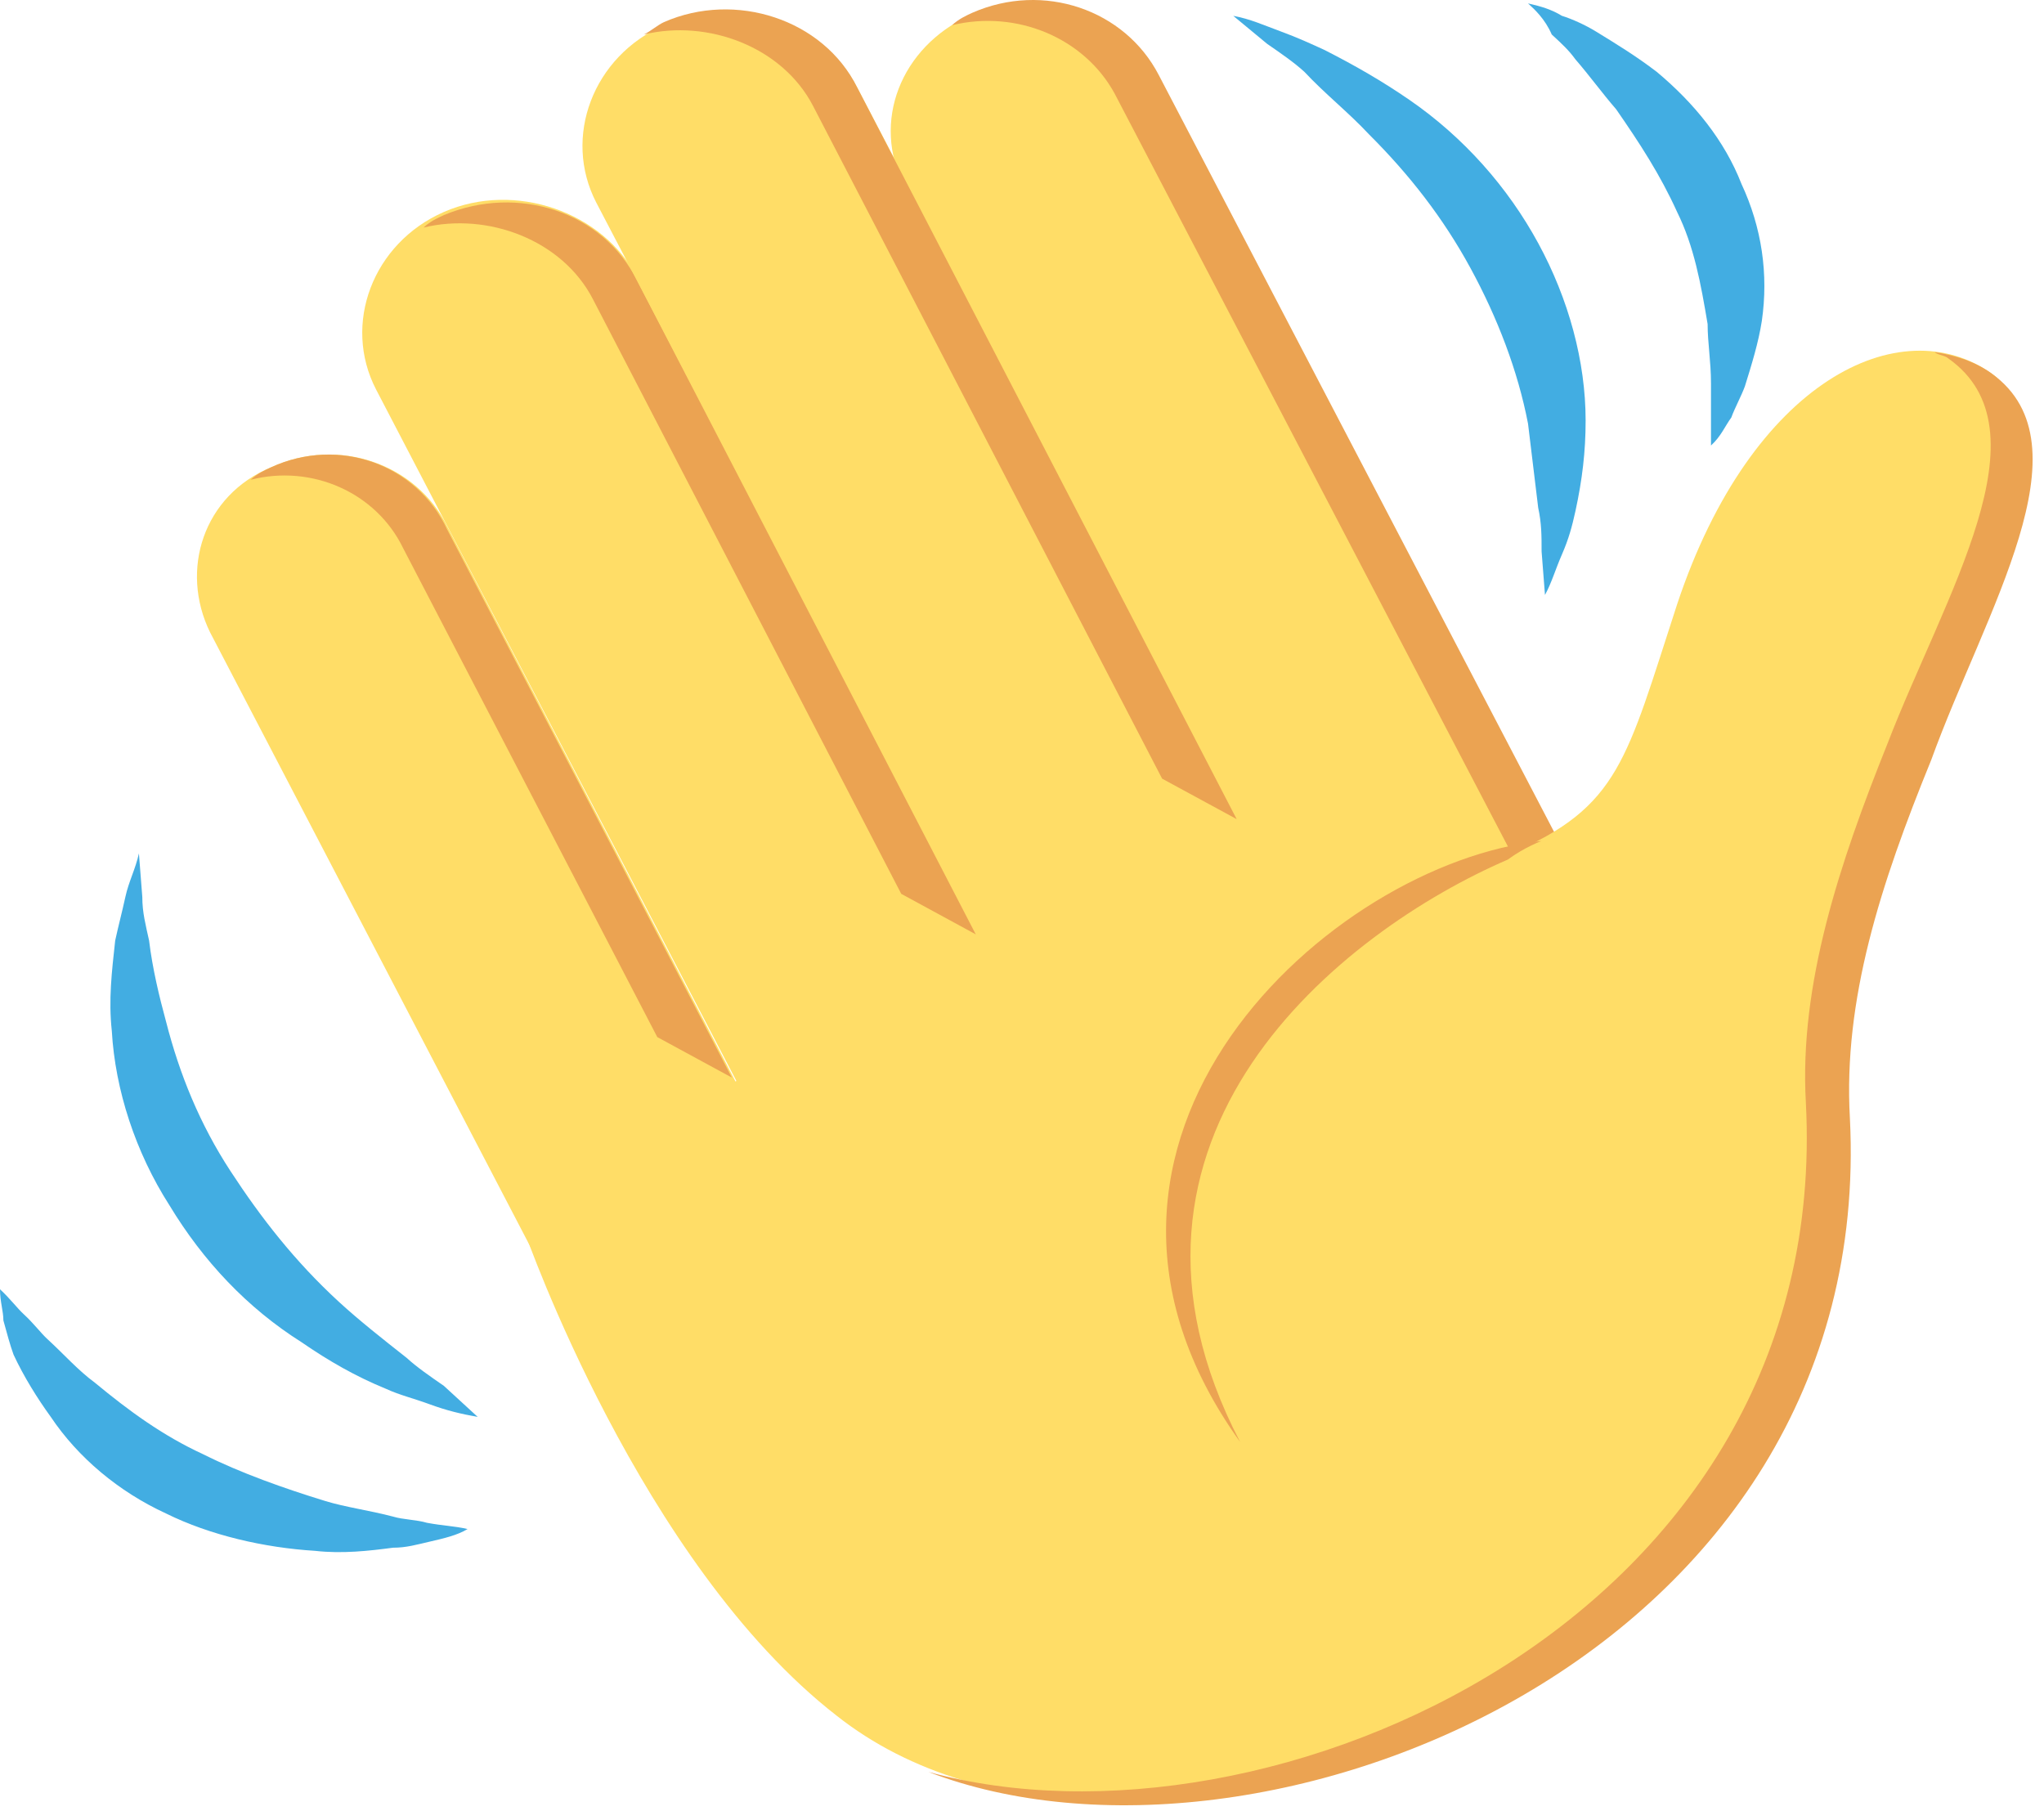 <svg width="79" height="70" viewBox="0 0 79 70" fill="none" xmlns="http://www.w3.org/2000/svg">
<path d="M18.464 54.764C17.809 54.644 17.285 54.523 16.631 54.283C15.976 54.042 15.452 53.922 14.928 53.681C13.75 53.2 12.702 52.598 11.655 51.876C9.559 50.552 7.857 48.747 6.547 46.581C5.238 44.535 4.452 42.129 4.321 39.842C4.19 38.639 4.321 37.556 4.452 36.352C4.583 35.751 4.714 35.269 4.845 34.668C4.976 34.066 5.238 33.585 5.369 32.983L5.5 34.668C5.5 35.269 5.631 35.751 5.762 36.352C5.893 37.435 6.155 38.518 6.417 39.481C6.94 41.527 7.726 43.452 8.905 45.257C10.083 47.062 11.393 48.747 13.095 50.312C13.881 51.034 14.797 51.756 15.714 52.478C16.107 52.839 16.631 53.2 17.154 53.561L18.464 54.764ZM18.071 59.096C17.678 59.337 17.154 59.457 16.631 59.578C16.107 59.698 15.714 59.818 15.19 59.818C14.274 59.939 13.226 60.059 12.178 59.939C10.214 59.818 8.119 59.337 6.417 58.495C4.583 57.652 3.012 56.328 1.964 54.764C1.44 54.042 0.917 53.2 0.524 52.357C0.393 51.996 0.262 51.515 0.131 51.034C0.131 50.673 0 50.312 0 49.83C0.393 50.191 0.655 50.552 0.917 50.793C1.309 51.154 1.571 51.515 1.833 51.756C2.488 52.357 3.012 52.959 3.667 53.44C4.976 54.523 6.286 55.486 7.857 56.208C9.297 56.93 11 57.532 12.571 58.013C13.357 58.254 14.274 58.374 15.19 58.615C15.583 58.735 16.107 58.735 16.5 58.855C17.154 58.976 17.547 58.976 18.071 59.096ZM47.666 0.612C48.32 0.732 48.844 0.973 49.499 1.214C50.154 1.454 50.677 1.695 51.201 1.936C52.38 2.537 53.427 3.139 54.475 3.861C56.57 5.305 58.273 7.231 59.451 9.397C60.63 11.563 61.284 13.97 61.284 16.256C61.284 17.459 61.153 18.542 60.892 19.746C60.761 20.347 60.63 20.829 60.368 21.43C60.106 22.032 59.975 22.514 59.713 22.995L59.582 21.31C59.582 20.708 59.582 20.227 59.451 19.625L59.058 16.376C58.665 14.331 57.88 12.285 56.832 10.359C55.785 8.434 54.475 6.749 52.904 5.185C52.118 4.342 51.201 3.62 50.416 2.778C50.023 2.417 49.499 2.056 48.975 1.695L47.666 0.612ZM59.058 0.131C59.582 0.251 59.975 0.371 60.368 0.612C60.761 0.732 61.284 0.973 61.677 1.214C62.463 1.695 63.249 2.176 64.034 2.778C65.475 3.981 66.653 5.425 67.308 7.11C68.094 8.795 68.356 10.6 68.094 12.405C67.963 13.248 67.701 14.09 67.439 14.932C67.308 15.293 67.046 15.774 66.915 16.136C66.653 16.497 66.522 16.858 66.129 17.219V16.015V14.812C66.129 13.97 65.999 13.248 65.999 12.525C65.737 10.961 65.475 9.517 64.82 8.193C64.165 6.749 63.38 5.546 62.463 4.222C61.939 3.62 61.415 2.898 60.892 2.297C60.63 1.936 60.368 1.695 59.975 1.334C59.713 0.732 59.32 0.371 59.058 0.131Z" fill="#42ADE2"/>
<path d="M10.476 18.061C7.857 19.144 6.94 22.032 8.119 24.439L24.619 56.088L33.785 52.117L17.285 20.347C16.107 17.941 13.095 16.858 10.476 18.061ZM53.82 43.212L63.511 39L44.654 2.898C43.344 0.492 40.202 -0.591 37.452 0.612C34.833 1.815 33.654 4.703 34.964 7.23L53.82 43.212Z" fill="#FFDD67"/>
<path d="M37.583 0.492C37.321 0.612 37.059 0.732 36.797 0.973C39.285 0.371 41.904 1.454 43.082 3.62L61.939 39.722L63.642 39L44.785 2.898C43.475 0.371 40.333 -0.712 37.583 0.492Z" fill="#EBA352"/>
<path d="M33.785 51.996L43.868 47.544L24.619 10.72C23.309 8.193 19.904 6.99 17.154 8.193C14.405 9.397 13.226 12.525 14.535 15.053L33.785 51.996Z" fill="#FFDD67"/>
<path d="M17.154 8.314C16.892 8.434 16.631 8.554 16.369 8.795C18.857 8.193 21.738 9.276 22.916 11.563L34.833 34.547L37.713 36.112L24.619 10.841C23.309 8.193 20.035 7.11 17.154 8.314Z" fill="#EBA352"/>
<path d="M42.297 44.656L52.38 40.203L33.13 3.38C31.821 0.853 28.416 -0.351 25.666 0.973C22.916 2.176 21.738 5.305 23.047 7.832L42.297 44.656Z" fill="#FFDD67"/>
<path d="M25.666 0.853C25.404 0.973 25.142 1.214 24.88 1.334C27.368 0.732 30.249 1.815 31.428 4.102L44.916 30.095L47.797 31.659L33.13 3.38C31.821 0.732 28.416 -0.351 25.666 0.853ZM10.476 18.061C10.214 18.181 9.952 18.302 9.69 18.542C12.047 17.941 14.535 19.024 15.583 21.19L25.404 40.083L28.285 41.647L17.285 20.468C16.107 17.941 13.095 16.858 10.476 18.061Z" fill="#EBA352"/>
<path d="M76.998 14.451C73.463 11.924 67.701 14.691 64.82 23.356C62.856 29.373 62.594 31.178 58.403 32.983L56.046 28.53C56.046 28.53 18.857 45.017 20.297 47.664C20.297 47.664 24.749 60.42 32.344 66.316C43.606 75.221 69.927 65.715 71.106 42.73C71.76 29.373 80.796 17.218 76.998 14.451Z" fill="#FFDD67"/>
<path d="M76.998 14.451C76.344 13.969 75.558 13.729 74.772 13.608C74.903 13.729 75.165 13.729 75.296 13.849C79.224 16.617 75.165 22.995 72.939 28.771C71.106 33.344 69.534 38.037 69.796 42.61C70.844 62.586 48.975 72.093 35.88 68.483C48.713 73.416 72.546 64.03 71.498 43.212C71.237 38.639 72.677 34.186 74.641 29.373C76.736 23.596 80.796 17.218 76.998 14.451Z" fill="#EBA352"/>
<path d="M59.582 32.502C51.463 33.344 39.547 44.054 47.928 55.727C41.773 43.934 51.856 35.991 58.273 33.224C58.927 32.742 59.582 32.502 59.582 32.502Z" fill="#EBA352"/>
</svg>
